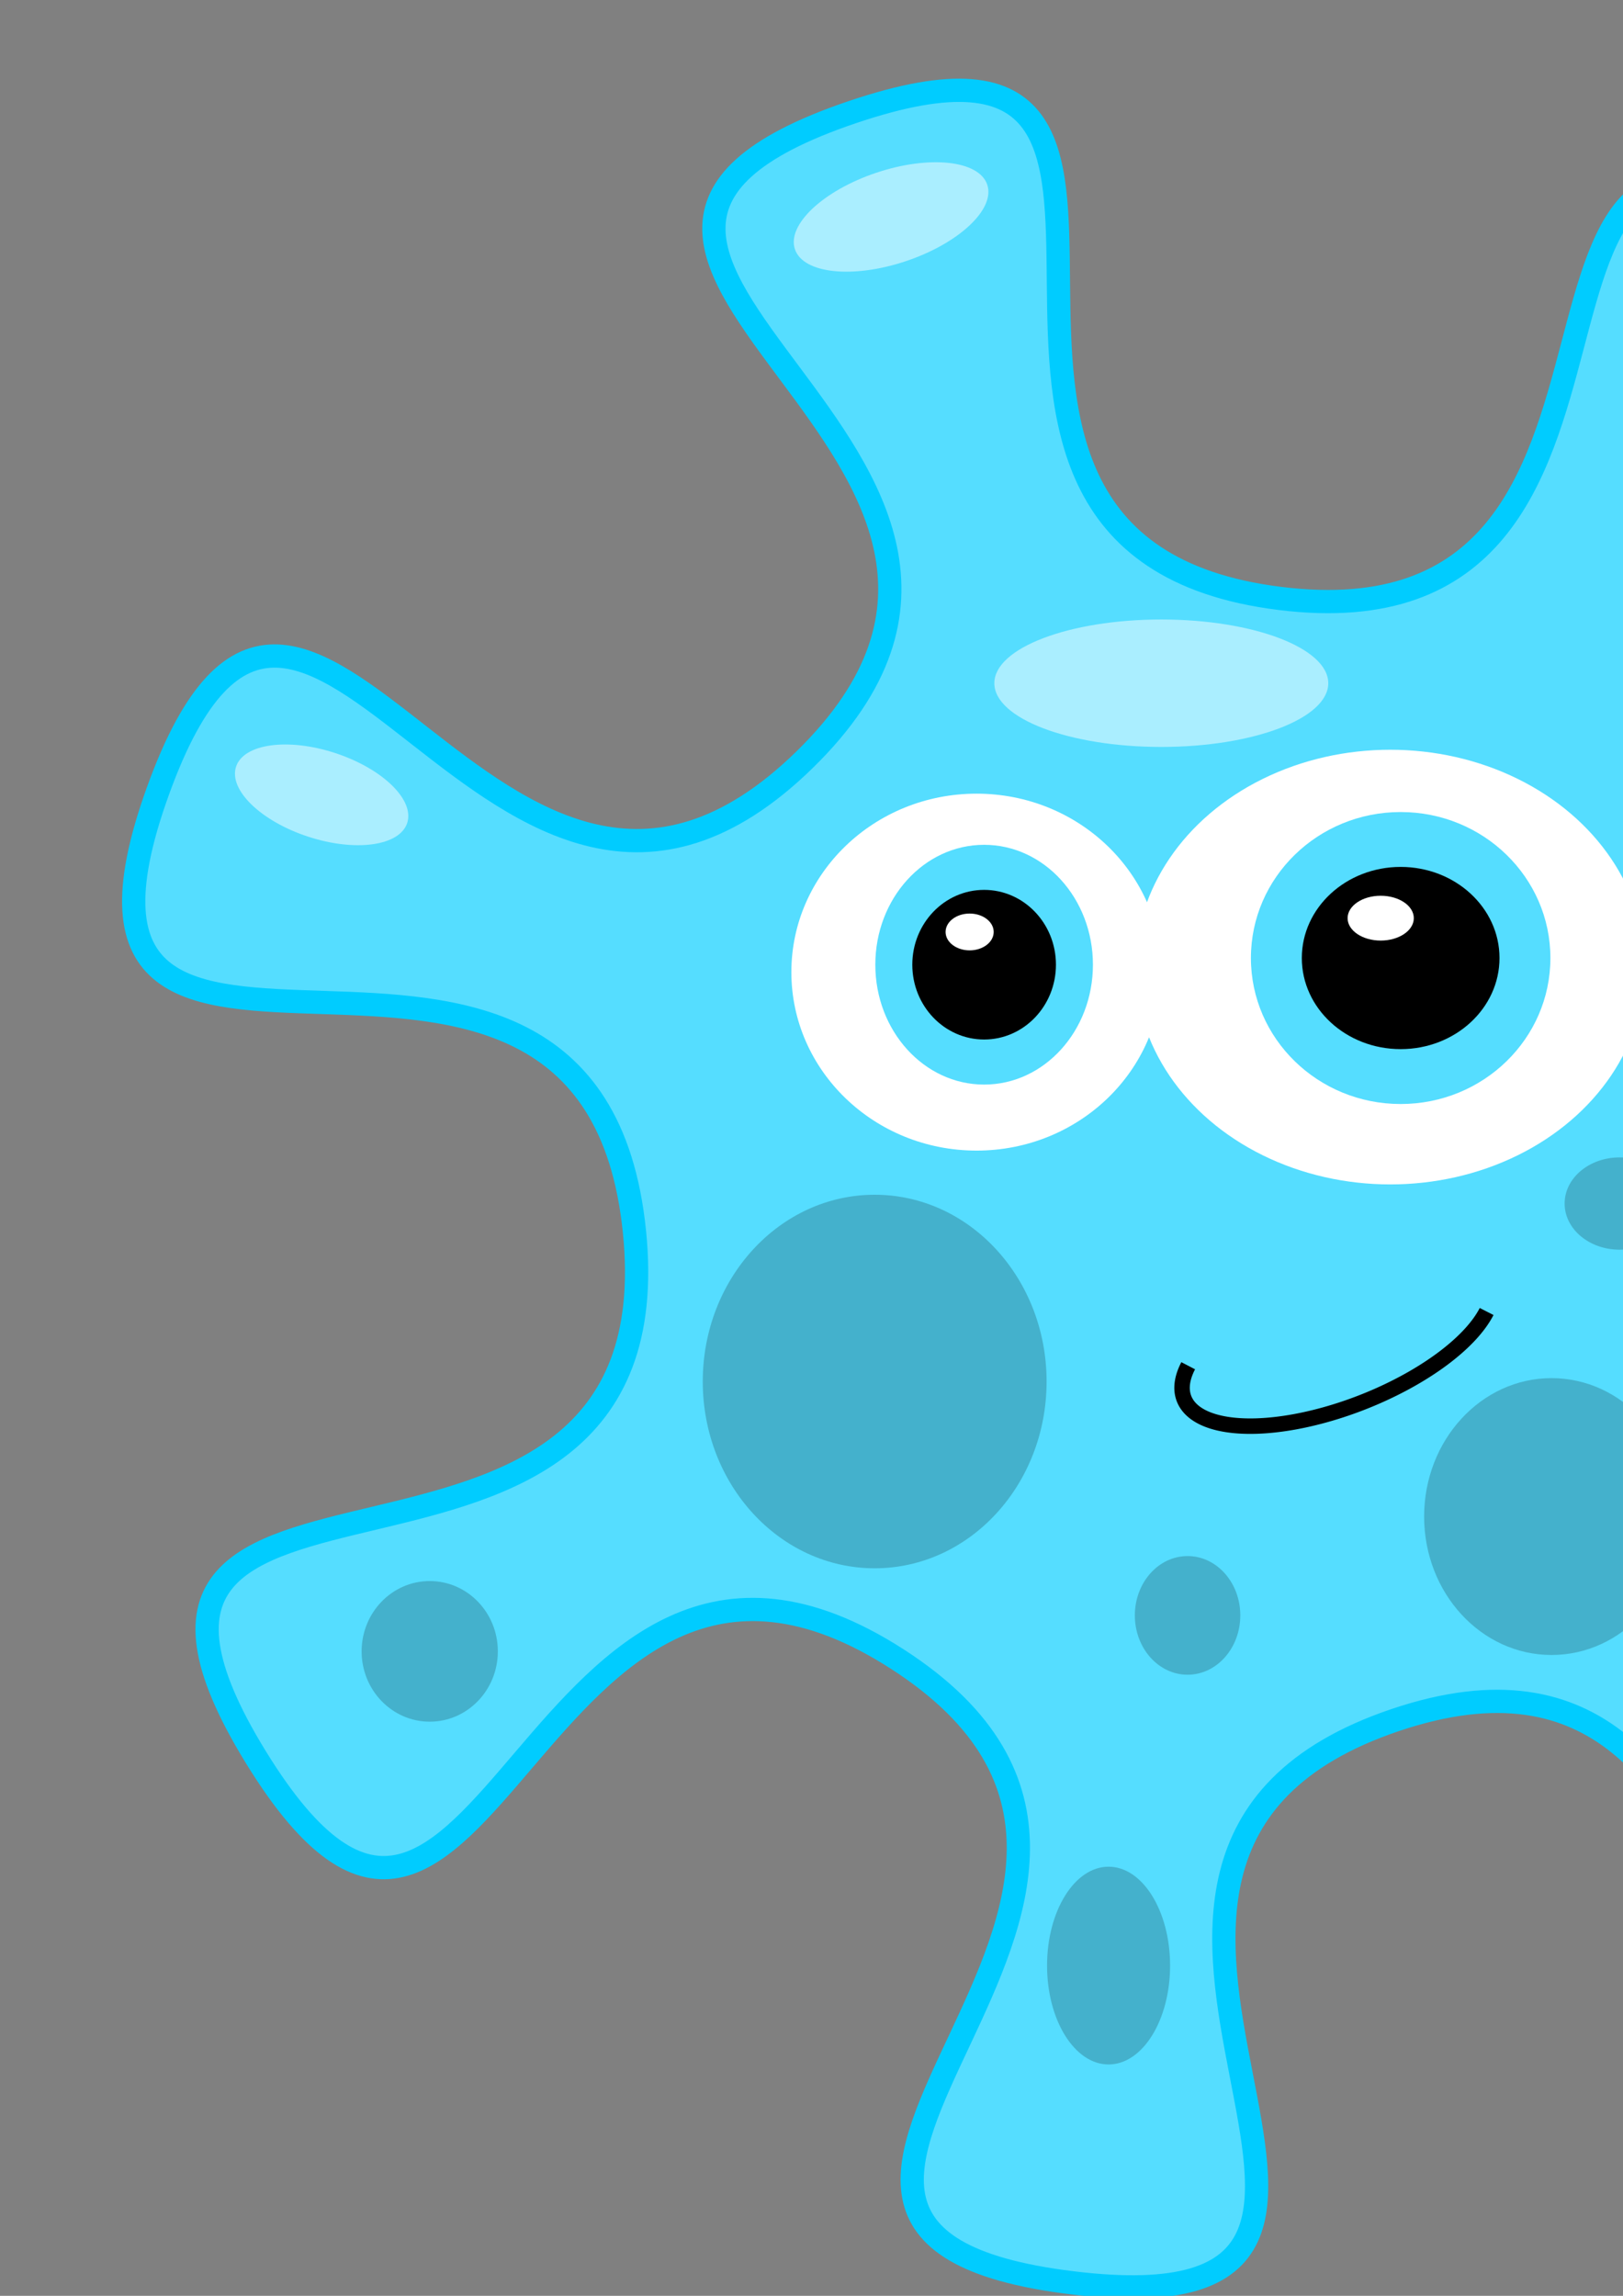 <?xml version="1.0" encoding="UTF-8" standalone="no"?>
<!-- Created with Inkscape (http://www.inkscape.org/) -->

<svg
   width="210mm"
   height="297mm"
   viewBox="0 0 210 297"
   version="1.1"
   id="svg8"
   inkscape:version="1.4 (86a8ad7, 2024-10-11)"
   sodipodi:docname="Cute+Amoeba.svg"
   xmlns:inkscape="http://www.inkscape.org/namespaces/inkscape"
   xmlns:sodipodi="http://sodipodi.sourceforge.net/DTD/sodipodi-0.dtd"
   xmlns="http://www.w3.org/2000/svg"
   xmlns:svg="http://www.w3.org/2000/svg"
   xmlns:rdf="http://www.w3.org/1999/02/22-rdf-syntax-ns#"
   xmlns:cc="http://creativecommons.org/ns#"
   xmlns:dc="http://purl.org/dc/elements/1.1/">
  <rect x="0" y="0" width="210" height="297" fill="#808080" stroke="none"/>
  <defs
     id="defs2" />
  <sodipodi:namedview
     id="base"
     pagecolor="#ffffff"
     bordercolor="#666666"
     borderopacity="1.0"
     inkscape:pageopacity="0.0"
     inkscape:pageshadow="2"
     inkscape:zoom="0.35"
     inkscape:cx="-14.285714"
     inkscape:cy="578.57143"
     inkscape:document-units="mm"
     inkscape:current-layer="layer1"
     inkscape:pagecheckerboard="0"
     showgrid="false"
     inkscape:snap-global="false"
     inkscape:showpageshadow="2"
     inkscape:deskcolor="#d1d1d1"
     inkscape:window-width="2048"
     inkscape:window-height="1089"
     inkscape:window-x="-8"
     inkscape:window-y="-8"
     inkscape:window-maximized="1" />
  <g
     inkscape:label="Layer 1"
     inkscape:groupmode="layer"
     id="layer1">
    <path
       sodipodi:type="star"
       style="fill:#55ddff;stroke:#00ccff;stroke-width:7.559;stop-color:#000000"
       id="path19901"
       inkscape:flatsided="false"
       sodipodi:sides="7"
       sodipodi:cx="-154.28571"
       sodipodi:cy="200"
       sodipodi:r1="363.67737"
       sodipodi:r2="187.96034"
       sodipodi:arg1="0.79650882"
       sodipodi:arg2="1.2438189"
       inkscape:rounded="0.67313412"
       inkscape:randomized="0"
       transform="matrix(0.398,0,0,0.398,217.913,72.07)"
       inkscape:transform-center-x="6.5051222"
       inkscape:transform-center-y="-7.486678"
       d="M 100,460 C -1.172,559.244 40.365,332.683 -93.916,378.002 c -134.548,45.408 35.851,200.17 -105.101,182.914 -140.672,-17.221 62.358,-126.005 -56.796,-202.735 -119.391,-76.882 -134.147,152.833 -208.538,31.874 -74.243,-120.719 137.395,-29.81 123.093,-170.808 -14.33,-141.279 -203.129,-9.59 -154.941,-143.168 48.092,-133.313 108.97,88.833 210.29,-10.259 101.522,-99.29 -119.151,-164.792 15.329,-210.402 134.213,-45.519 -1.511,140.583 139.135,158.015 C 9.481,30.899 -76.894,-182.469 42.612,-105.766 161.88,-29.215 -68.243,-19.295 5.82,101.535 80.029,222.605 192.993,22.041 207.535,163.299 222.048,304.276 70.813,130.543 22.521,263.783 -25.866,397.289 201.373,360.558 100,460 Z" />
    <ellipse
       style="opacity:0.2;fill:#000000;fill-opacity:1;stroke:none;stroke-width:15.34;stop-color:#000000"
       id="ellipse19903"
       cx="113.174"
       cy="178.722"
       rx="22.244"
       ry="24.162" />
    <ellipse
       style="opacity:0.2;fill:#000000;fill-opacity:1;stroke:none;stroke-width:11.37;stop-color:#000000"
       id="ellipse19905"
       cx="200.755"
       cy="196.191"
       rx="16.487"
       ry="17.908" />
    <ellipse
       style="fill:#ffffff;stroke-width:3.322;stop-color:#000000"
       id="ellipse19907"
       cx="126.358"
       cy="125.761"
       rx="23.963"
       ry="23.088" />
    <ellipse
       style="fill:#55ddff;fill-opacity:1;stroke-width:2.955;stop-color:#000000"
       id="ellipse19909"
       cx="127.336"
       cy="124.799"
       rx="14.078"
       ry="15.509" />
    <ellipse
       style="fill:#000000;fill-opacity:1;stroke-width:2.869;stop-color:#000000"
       id="ellipse19911"
       cx="127.336"
       cy="124.799"
       rx="9.293"
       ry="9.679" />
    <ellipse
       style="fill:#ffffff;fill-opacity:1;stroke-width:2.566;stop-color:#000000"
       id="ellipse19913"
       cx="125.461"
       cy="120.564"
       rx="3.112"
       ry="2.381" />
    <ellipse
       style="fill:#ffffff;stroke-width:4.3;stop-color:#000000"
       id="ellipse19915"
       cx="179.885"
       cy="125.108"
       rx="32.977"
       ry="28.116" />
    <ellipse
       style="fill:#55ddff;fill-opacity:1;stroke-width:3.826;stop-color:#000000"
       id="ellipse19917"
       cx="181.231"
       cy="123.936"
       rx="19.375"
       ry="18.886" />
    <ellipse
       style="fill:#000000;fill-opacity:1;stroke-width:3.714;stop-color:#000000"
       id="ellipse19919"
       cx="181.231"
       cy="123.936"
       rx="12.789"
       ry="11.786" />
    <ellipse
       style="fill:#ffffff;fill-opacity:1;stroke-width:3.322;stop-color:#000000"
       id="ellipse19921"
       cx="178.649"
       cy="118.779"
       rx="4.283"
       ry="2.899" />
    <ellipse
       style="opacity:0.5;fill:#ffffff;fill-opacity:1;stroke-width:3.008;stop-color:#000000"
       id="ellipse19923"
       cx="150.261"
       cy="88.386"
       rx="21.604"
       ry="8.243" />
    <ellipse
       style="opacity:0.5;fill:#ffffff;fill-opacity:1;stroke-width:3.754;stop-color:#000000"
       id="ellipse19925"
       cx="100.396"
       cy="63.259"
       rx="13.125"
       ry="6.031"
       transform="rotate(-18.533)" />
    <ellipse
       style="opacity:0.5;fill:#ffffff;fill-opacity:1;stroke-width:3.933;stop-color:#000000"
       id="ellipse19927"
       cx="197.826"
       cy="-120.668"
       rx="9.79"
       ry="9.087"
       transform="matrix(0.746,0.666,-0.667,0.745,0,0)" />
    <ellipse
       style="opacity:0.5;fill:#ffffff;fill-opacity:1;stroke-width:3.008;stop-color:#000000"
       id="ellipse19931"
       cx="71.668"
       cy="84.669"
       rx="11.655"
       ry="5.685"
       transform="rotate(18.212)" />
    <ellipse
       style="opacity:0.5;fill:#ffffff;fill-opacity:1;stroke-width:2.754;stop-color:#000000"
       id="ellipse19933"
       cx="253.581"
       cy="203.03"
       rx="9.847"
       ry="5.641"
       transform="matrix(0.963,-0.268,0.191,0.982,0,0)" />
    <path
       style="opacity:1;fill:none;fill-opacity:1;stroke:#000000;stroke-width:2;stop-color:#000000"
       id="path19937"
       sodipodi:type="arc"
       sodipodi:cx="98.154327"
       sodipodi:cy="224.28682"
       sodipodi:rx="21.284536"
       sodipodi:ry="8.8252954"
       sodipodi:start="0.43673103"
       sodipodi:end="3.584278"
       sodipodi:open="true"
       sodipodi:arc-type="arc"
       transform="rotate(-21.336)"
       d="m 117.441,228.02 a 21.285,8.825 0 0 1 -17.482,5.061 21.285,8.825 0 0 1 -19.293,-3.763 21.285,8.825 0 0 1 -1.744,-8.811" />
    <ellipse
       style="opacity:0.2;fill:#000000;fill-opacity:1;stroke:none;stroke-width:3.008;stop-color:#000000"
       id="ellipse19941"
       cx="55.603"
       cy="213.63"
       rx="8.812"
       ry="9.096" />
    <ellipse
       style="opacity:0.2;fill:#000000;fill-opacity:1;stroke:none;stroke-width:3.008;stop-color:#000000"
       id="ellipse19943"
       cx="143.438"
       cy="254.279"
       rx="7.959"
       ry="12.792" />
    <ellipse
       style="opacity:0.2;fill:#000000;fill-opacity:1;stroke:none;stroke-width:3.008;stop-color:#000000"
       id="ellipse19945"
       cx="228.089"
       cy="140.177"
       rx="6.822"
       ry="7.675" />
    <ellipse
       style="opacity:0.2;fill:#000000;fill-opacity:1;stroke:none;stroke-width:3.008;stop-color:#000000"
       id="ellipse19947"
       cx="209.554"
       cy="155.698"
       rx="7.106"
       ry="5.969" />
    <ellipse
       style="opacity:0.2;fill:#000000;fill-opacity:1;stroke:none;stroke-width:3.243;stop-color:#000000"
       id="ellipse27244"
       cx="241.616"
       cy="240.325"
       rx="9.5"
       ry="9.806" />
    <ellipse
       style="opacity:0.2;fill:#000000;fill-opacity:1;stroke:none;stroke-width:3.008;stop-color:#000000"
       id="ellipse27326"
       cx="153.66"
       cy="208.977"
       rx="6.822"
       ry="7.675" />
  </g>
</svg>
